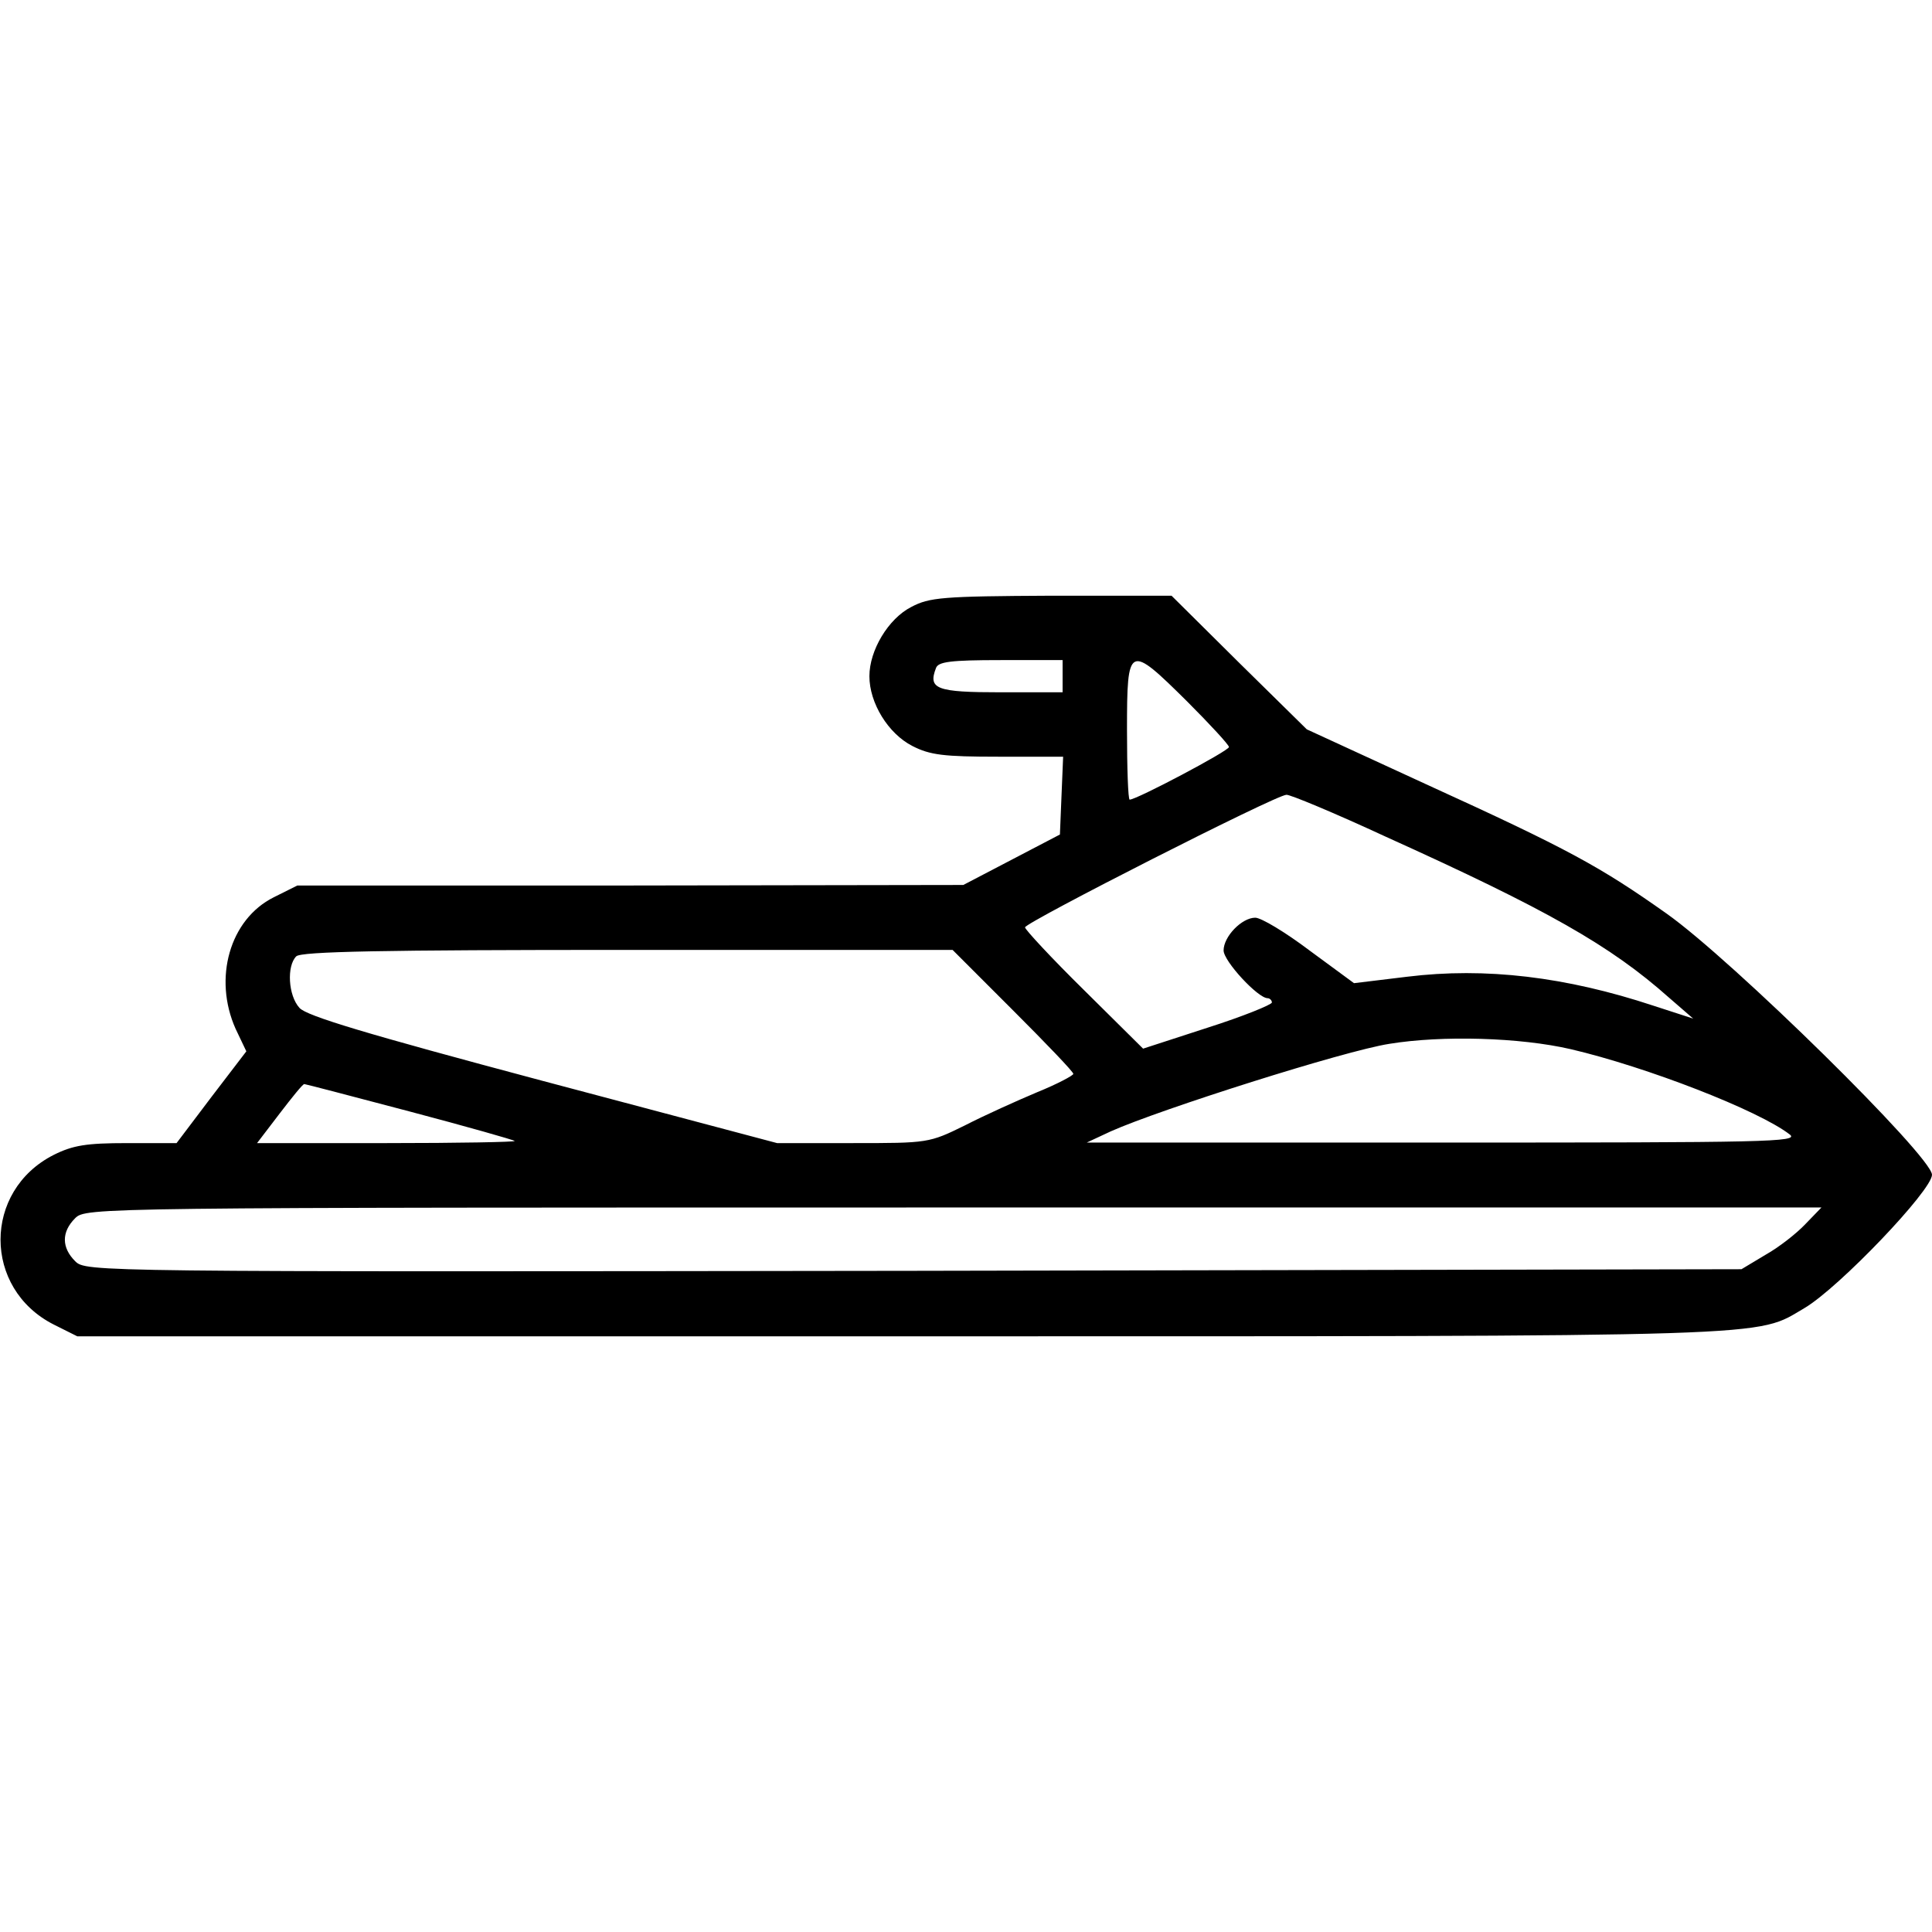 <?xml version="1.0" standalone="no"?>
<!DOCTYPE svg PUBLIC "-//W3C//DTD SVG 20010904//EN"
 "http://www.w3.org/TR/2001/REC-SVG-20010904/DTD/svg10.dtd">
<svg version="1.0" xmlns="http://www.w3.org/2000/svg"
 width="360pt" height="360pt" viewBox="0 0 360 360"
 preserveAspectRatio="xMidYMid meet">

<g transform="translate(0,360) scale(0.1,-0.1)"
fill="#000000" stroke="none">
<path d="M1698 2469 c-43 -22 -78 -81 -78 -129 0 -50 35 -107 80 -130 33 -17
59 -20 160 -20 l121 0 -3 -72 -3 -73 -90 -47 -90 -47 -620 -1 -621 0 -44 -22
c-82 -41 -113 -151 -71 -245 l20 -42 -65 -85 -65 -86 -92 0 c-76 0 -101 -4
-137 -22 -132 -67 -132 -249 0 -316 l44 -22 1536 0 c1660 0 1589 -2 1683 53
64 38 237 219 237 248 0 34 -373 401 -495 487 -123 87 -183 120 -444 239
l-226 104 -126 124 -126 125 -224 0 c-203 -1 -227 -3 -261 -21z m282 -129 l0
-30 -115 0 c-120 0 -136 6 -121 45 4 12 27 15 121 15 l115 0 0 -30z m232 -47
c43 -43 78 -81 78 -85 0 -7 -172 -98 -185 -98 -3 0 -5 59 -5 130 0 160 3 161
112 53z m370 -252 c301 -136 419 -203 528 -300 l45 -39 -74 24 c-163 54 -313
72 -459 54 l-99 -12 -83 61 c-45 34 -90 61 -101 61 -25 0 -59 -35 -59 -61 0
-20 64 -89 82 -89 4 0 8 -4 8 -8 0 -4 -54 -26 -120 -47 l-120 -39 -110 109
c-61 60 -110 113 -110 117 0 9 468 247 487 247 6 1 90 -34 185 -78z m-695
-323 c62 -62 113 -115 113 -119 0 -3 -30 -19 -67 -34 -38 -16 -98 -43 -135
-62 -67 -33 -69 -33 -209 -33 l-141 0 -437 116 c-330 88 -440 121 -453 136
-21 23 -24 78 -6 96 9 9 160 12 617 12 l606 0 112 -112z m1040 -73 c141 -33
350 -114 408 -159 18 -14 -43 -15 -645 -15 l-665 0 45 21 c92 41 435 150 519
163 98 16 243 12 338 -10z m-2164 -116 c106 -28 194 -53 196 -55 2 -2 -105 -4
-238 -4 l-242 0 42 55 c23 30 43 55 46 55 2 0 90 -23 196 -51z m2601 -210
c-16 -17 -49 -43 -74 -57 l-45 -27 -1542 -3 c-1534 -2 -1543 -2 -1563 18 -25
25 -26 54 0 80 20 20 33 20 1637 20 l1617 0 -30 -31z"/>
</g>
</svg>
